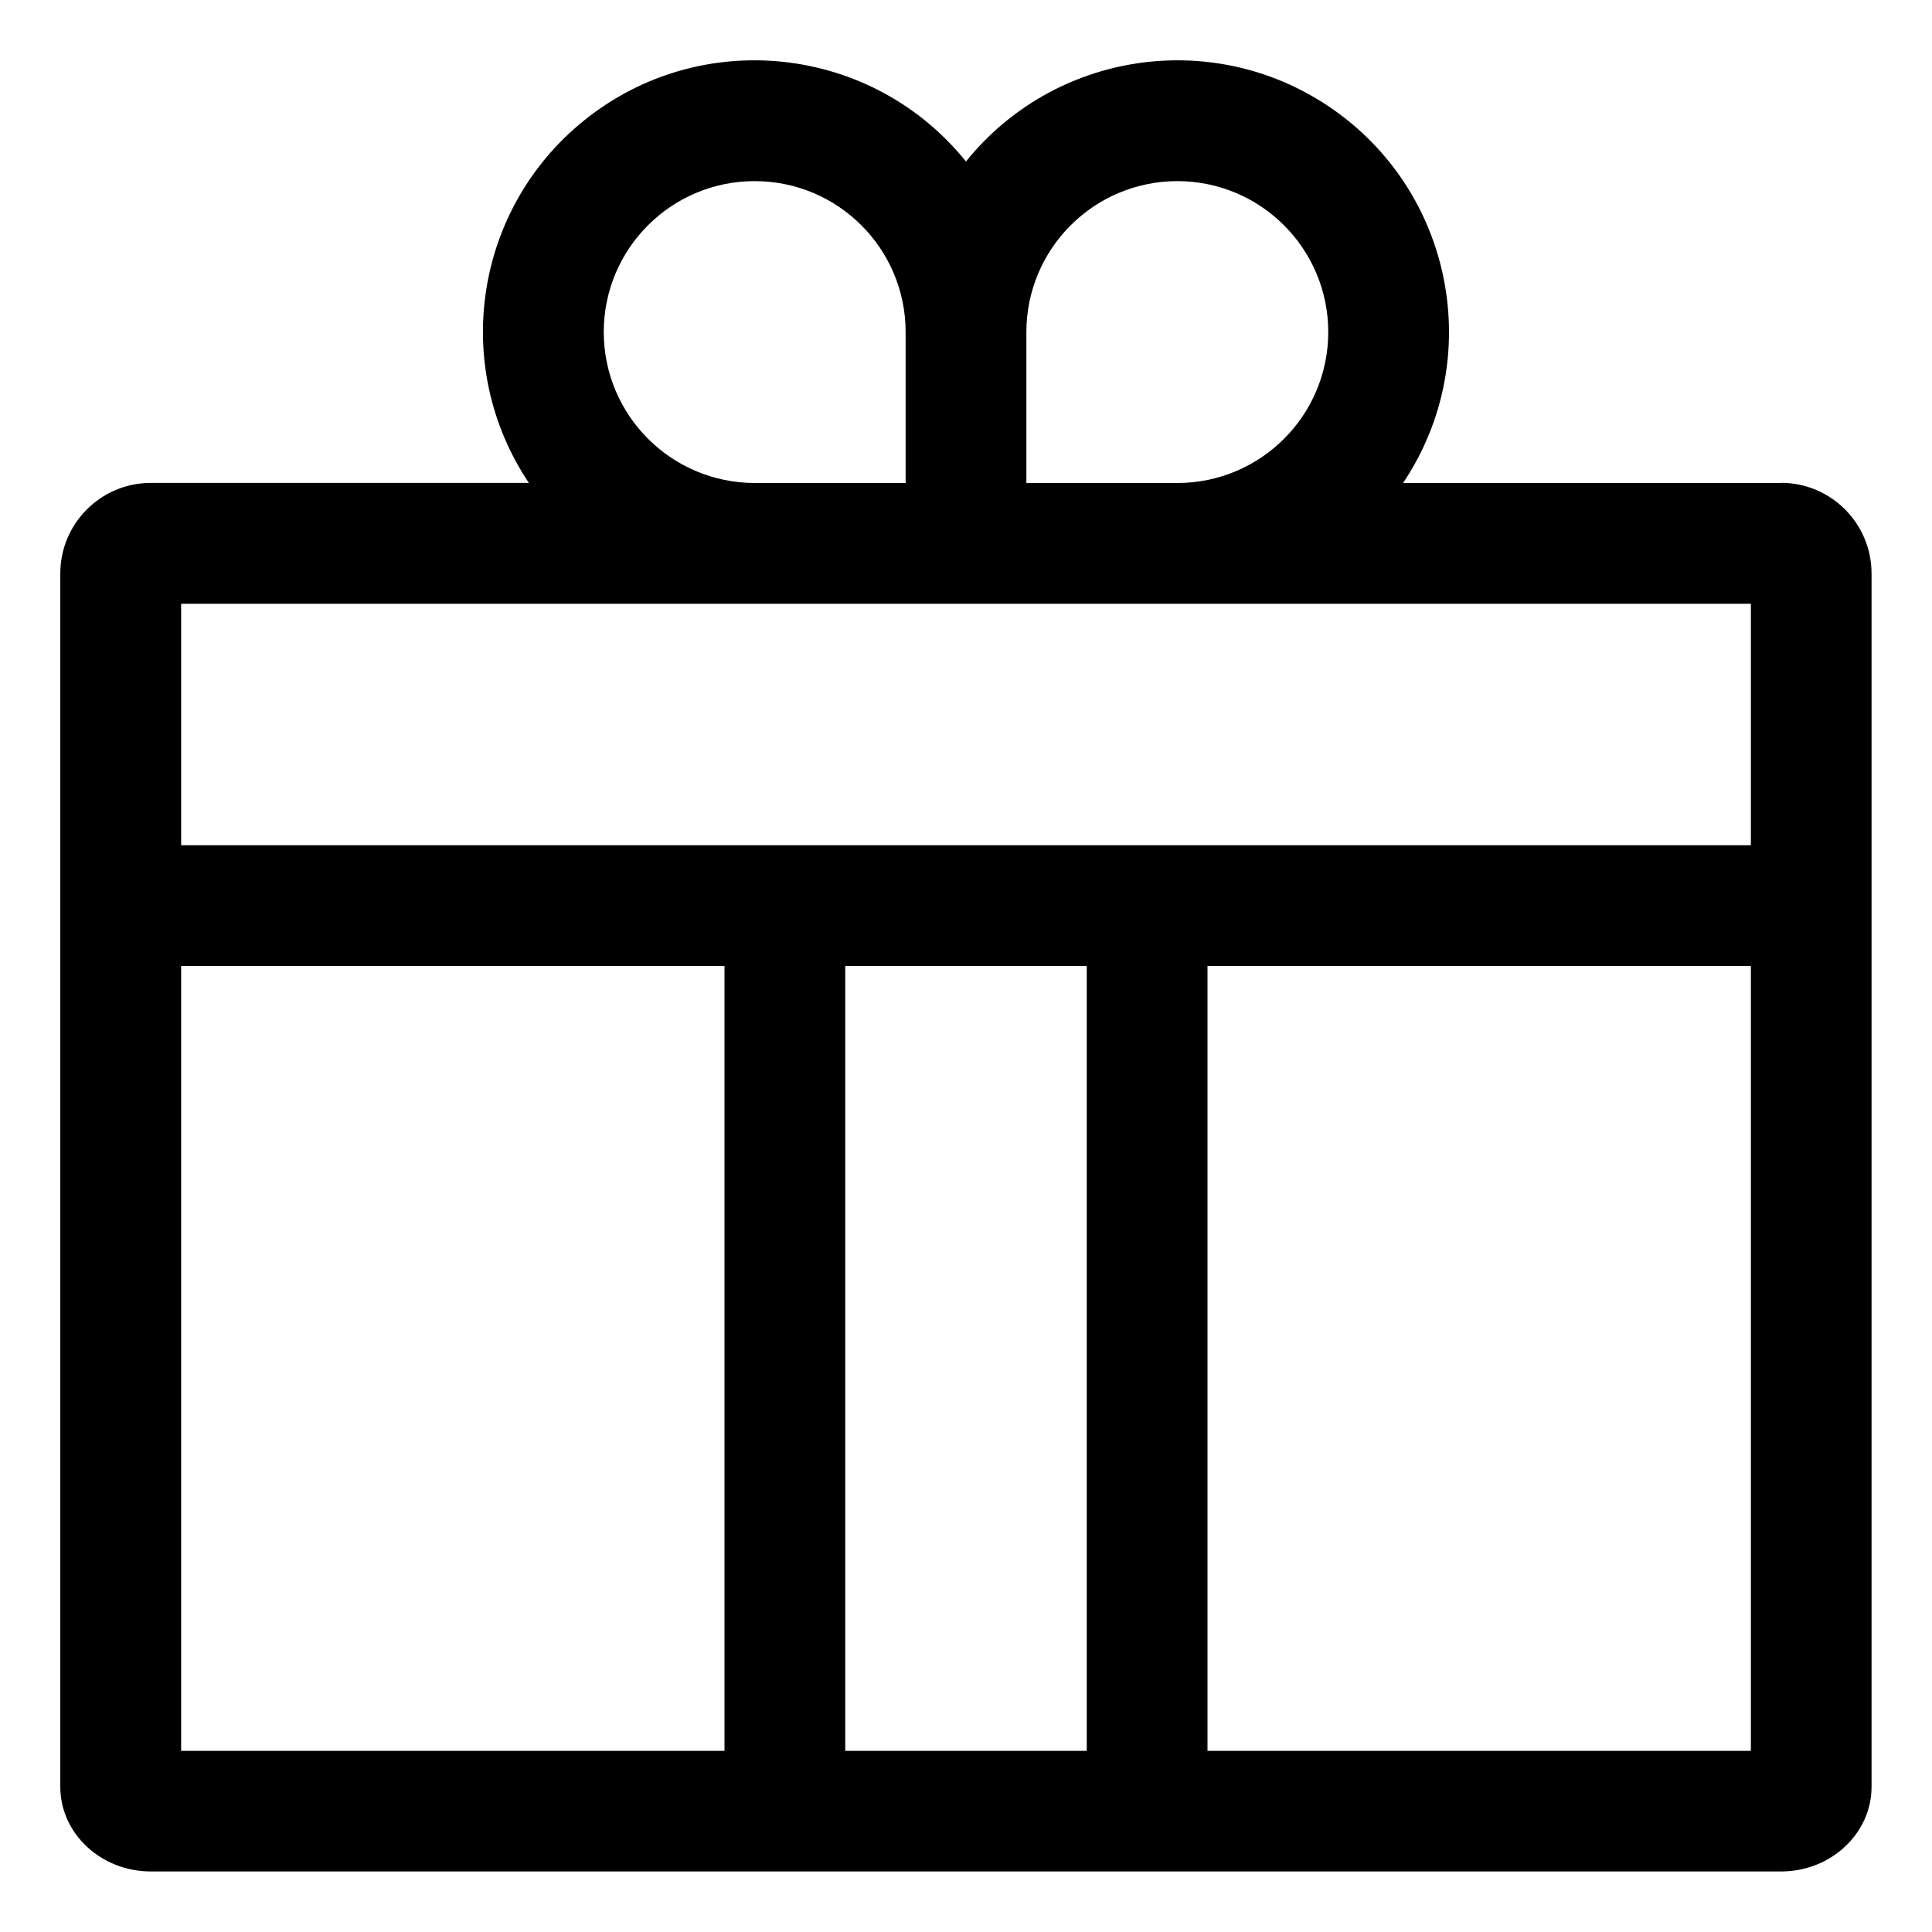 <svg viewBox="0 0 512 512" xmlns="http://www.w3.org/2000/svg"><path d="M472 128H371.83v0c22.11-33.03 13.26-77.73-19.77-99.84 -30.99-20.75-72.68-14.39-96.07 14.64v0C231.05 11.85 185.75 6.98 154.8 31.91c-29.04 23.39-35.39 65.08-14.65 96.06H39.98v-.001c-13.25.01-23.99 10.75-24 24v321.55c-.001 12.37 10.76 22.44 24 22.44h432c13.23 0 24-10.07 24-22.45v-321.56 0c-.02-13.25-10.76-23.99-24-24ZM312 48v0c22.09 0 40 17.9 40 40 0 22.09-17.91 40-40 40h-40V88v0c.02-22.09 17.91-39.98 40-40ZM160 88v0c0-22.1 17.9-40 40-40 22.09 0 40 17.9 40 40v40h-40v0c-22.09-.03-39.98-17.92-40-40ZM48 464V256h144v208Zm176 0V256h64v208Zm240 0H320V256h144ZM48 224v-64h416v64Z"/></svg>